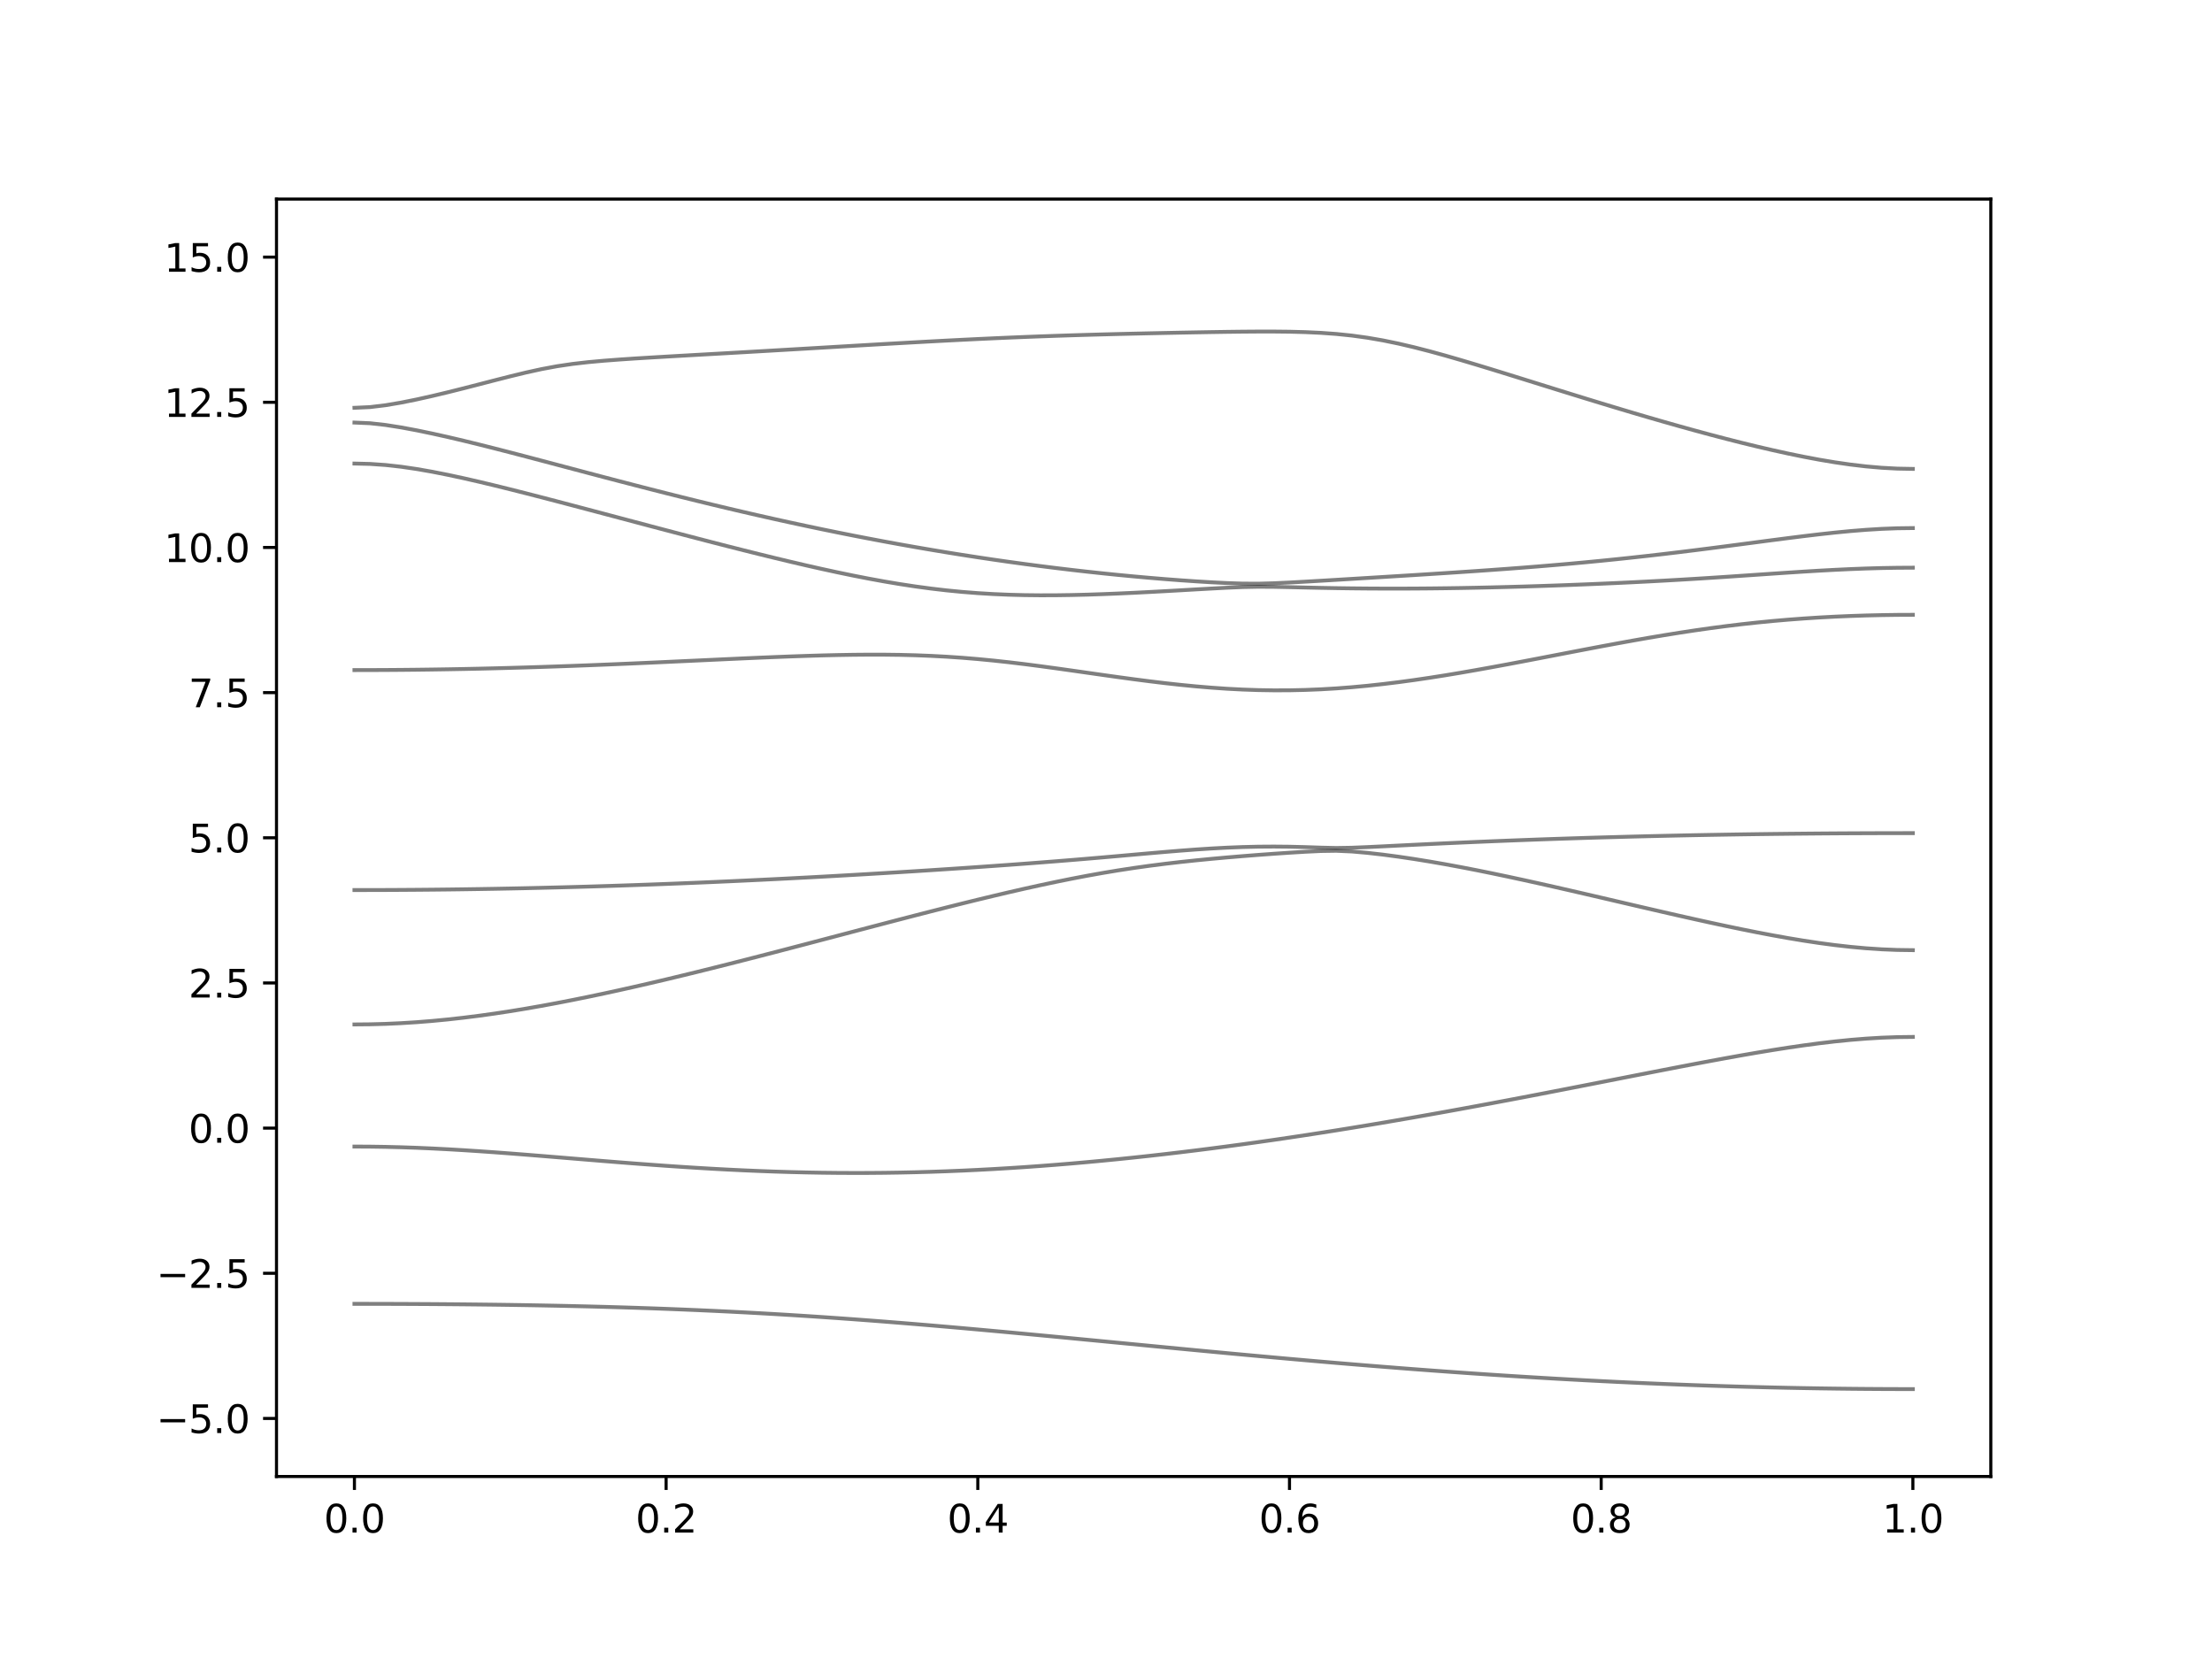 <?xml version="1.0" encoding="utf-8" standalone="no"?>
<!DOCTYPE svg PUBLIC "-//W3C//DTD SVG 1.1//EN"
  "http://www.w3.org/Graphics/SVG/1.1/DTD/svg11.dtd">
<svg xmlns:xlink="http://www.w3.org/1999/xlink" width="576pt" height="432pt" viewBox="0 0 576 432" xmlns="http://www.w3.org/2000/svg" version="1.1">
 <defs>
  <style type="text/css">*{stroke-linejoin: round; stroke-linecap: butt}</style>
 </defs>
 <g id="figure_1">
  <g id="patch_1">
   <path d="M 0 432 
L 576 432 
L 576 0 
L 0 0 
z
" style="fill: #ffffff"/>
  </g>
  <g id="axes_1">
   <g id="patch_2">
    <path d="M 72 384.48 
L 518.4 384.48 
L 518.4 51.84 
L 72 51.84 
z
" style="fill: #ffffff"/>
   </g>
   <g id="matplotlib.axis_1">
    <g id="xtick_1">
     <g id="line2d_1">
      <defs>
       <path id="m30d0fa38c4" d="M 0 0 
L 0 3.5 
" style="stroke: #000000; stroke-width: 0.8"/>
      </defs>
      <g>
       <use xlink:href="#m30d0fa38c4" x="92.291" y="384.48" style="stroke: #000000; stroke-width: 0.8"/>
      </g>
     </g>
     <g id="text_1">
      <!-- 0.0 -->
      <g transform="translate(84.339 399.078) scale(0.1 -0.1)">
       <defs>
        <path id="DejaVuSans-30" d="M 2034 4250 
Q 1547 4250 1301 3770 
Q 1056 3291 1056 2328 
Q 1056 1369 1301 889 
Q 1547 409 2034 409 
Q 2525 409 2770 889 
Q 3016 1369 3016 2328 
Q 3016 3291 2770 3770 
Q 2525 4250 2034 4250 
z
M 2034 4750 
Q 2819 4750 3233 4129 
Q 3647 3509 3647 2328 
Q 3647 1150 3233 529 
Q 2819 -91 2034 -91 
Q 1250 -91 836 529 
Q 422 1150 422 2328 
Q 422 3509 836 4129 
Q 1250 4750 2034 4750 
z
" transform="scale(0.016)"/>
        <path id="DejaVuSans-2e" d="M 684 794 
L 1344 794 
L 1344 0 
L 684 0 
L 684 794 
z
" transform="scale(0.016)"/>
       </defs>
       <use xlink:href="#DejaVuSans-30"/>
       <use xlink:href="#DejaVuSans-2e" x="63.623"/>
       <use xlink:href="#DejaVuSans-30" x="95.41"/>
      </g>
     </g>
    </g>
    <g id="xtick_2">
     <g id="line2d_2">
      <g>
       <use xlink:href="#m30d0fa38c4" x="173.455" y="384.48" style="stroke: #000000; stroke-width: 0.8"/>
      </g>
     </g>
     <g id="text_2">
      <!-- 0.2 -->
      <g transform="translate(165.503 399.078) scale(0.1 -0.1)">
       <defs>
        <path id="DejaVuSans-32" d="M 1228 531 
L 3431 531 
L 3431 0 
L 469 0 
L 469 531 
Q 828 903 1448 1529 
Q 2069 2156 2228 2338 
Q 2531 2678 2651 2914 
Q 2772 3150 2772 3378 
Q 2772 3750 2511 3984 
Q 2250 4219 1831 4219 
Q 1534 4219 1204 4116 
Q 875 4013 500 3803 
L 500 4441 
Q 881 4594 1212 4672 
Q 1544 4750 1819 4750 
Q 2544 4750 2975 4387 
Q 3406 4025 3406 3419 
Q 3406 3131 3298 2873 
Q 3191 2616 2906 2266 
Q 2828 2175 2409 1742 
Q 1991 1309 1228 531 
z
" transform="scale(0.016)"/>
       </defs>
       <use xlink:href="#DejaVuSans-30"/>
       <use xlink:href="#DejaVuSans-2e" x="63.623"/>
       <use xlink:href="#DejaVuSans-32" x="95.41"/>
      </g>
     </g>
    </g>
    <g id="xtick_3">
     <g id="line2d_3">
      <g>
       <use xlink:href="#m30d0fa38c4" x="254.618" y="384.48" style="stroke: #000000; stroke-width: 0.8"/>
      </g>
     </g>
     <g id="text_3">
      <!-- 0.4 -->
      <g transform="translate(246.667 399.078) scale(0.1 -0.1)">
       <defs>
        <path id="DejaVuSans-34" d="M 2419 4116 
L 825 1625 
L 2419 1625 
L 2419 4116 
z
M 2253 4666 
L 3047 4666 
L 3047 1625 
L 3713 1625 
L 3713 1100 
L 3047 1100 
L 3047 0 
L 2419 0 
L 2419 1100 
L 313 1100 
L 313 1709 
L 2253 4666 
z
" transform="scale(0.016)"/>
       </defs>
       <use xlink:href="#DejaVuSans-30"/>
       <use xlink:href="#DejaVuSans-2e" x="63.623"/>
       <use xlink:href="#DejaVuSans-34" x="95.41"/>
      </g>
     </g>
    </g>
    <g id="xtick_4">
     <g id="line2d_4">
      <g>
       <use xlink:href="#m30d0fa38c4" x="335.782" y="384.48" style="stroke: #000000; stroke-width: 0.8"/>
      </g>
     </g>
     <g id="text_4">
      <!-- 0.6 -->
      <g transform="translate(327.83 399.078) scale(0.1 -0.1)">
       <defs>
        <path id="DejaVuSans-36" d="M 2113 2584 
Q 1688 2584 1439 2293 
Q 1191 2003 1191 1497 
Q 1191 994 1439 701 
Q 1688 409 2113 409 
Q 2538 409 2786 701 
Q 3034 994 3034 1497 
Q 3034 2003 2786 2293 
Q 2538 2584 2113 2584 
z
M 3366 4563 
L 3366 3988 
Q 3128 4100 2886 4159 
Q 2644 4219 2406 4219 
Q 1781 4219 1451 3797 
Q 1122 3375 1075 2522 
Q 1259 2794 1537 2939 
Q 1816 3084 2150 3084 
Q 2853 3084 3261 2657 
Q 3669 2231 3669 1497 
Q 3669 778 3244 343 
Q 2819 -91 2113 -91 
Q 1303 -91 875 529 
Q 447 1150 447 2328 
Q 447 3434 972 4092 
Q 1497 4750 2381 4750 
Q 2619 4750 2861 4703 
Q 3103 4656 3366 4563 
z
" transform="scale(0.016)"/>
       </defs>
       <use xlink:href="#DejaVuSans-30"/>
       <use xlink:href="#DejaVuSans-2e" x="63.623"/>
       <use xlink:href="#DejaVuSans-36" x="95.41"/>
      </g>
     </g>
    </g>
    <g id="xtick_5">
     <g id="line2d_5">
      <g>
       <use xlink:href="#m30d0fa38c4" x="416.945" y="384.48" style="stroke: #000000; stroke-width: 0.8"/>
      </g>
     </g>
     <g id="text_5">
      <!-- 0.8 -->
      <g transform="translate(408.994 399.078) scale(0.1 -0.1)">
       <defs>
        <path id="DejaVuSans-38" d="M 2034 2216 
Q 1584 2216 1326 1975 
Q 1069 1734 1069 1313 
Q 1069 891 1326 650 
Q 1584 409 2034 409 
Q 2484 409 2743 651 
Q 3003 894 3003 1313 
Q 3003 1734 2745 1975 
Q 2488 2216 2034 2216 
z
M 1403 2484 
Q 997 2584 770 2862 
Q 544 3141 544 3541 
Q 544 4100 942 4425 
Q 1341 4750 2034 4750 
Q 2731 4750 3128 4425 
Q 3525 4100 3525 3541 
Q 3525 3141 3298 2862 
Q 3072 2584 2669 2484 
Q 3125 2378 3379 2068 
Q 3634 1759 3634 1313 
Q 3634 634 3220 271 
Q 2806 -91 2034 -91 
Q 1263 -91 848 271 
Q 434 634 434 1313 
Q 434 1759 690 2068 
Q 947 2378 1403 2484 
z
M 1172 3481 
Q 1172 3119 1398 2916 
Q 1625 2713 2034 2713 
Q 2441 2713 2670 2916 
Q 2900 3119 2900 3481 
Q 2900 3844 2670 4047 
Q 2441 4250 2034 4250 
Q 1625 4250 1398 4047 
Q 1172 3844 1172 3481 
z
" transform="scale(0.016)"/>
       </defs>
       <use xlink:href="#DejaVuSans-30"/>
       <use xlink:href="#DejaVuSans-2e" x="63.623"/>
       <use xlink:href="#DejaVuSans-38" x="95.41"/>
      </g>
     </g>
    </g>
    <g id="xtick_6">
     <g id="line2d_6">
      <g>
       <use xlink:href="#m30d0fa38c4" x="498.109" y="384.48" style="stroke: #000000; stroke-width: 0.8"/>
      </g>
     </g>
     <g id="text_6">
      <!-- 1.0 -->
      <g transform="translate(490.158 399.078) scale(0.1 -0.1)">
       <defs>
        <path id="DejaVuSans-31" d="M 794 531 
L 1825 531 
L 1825 4091 
L 703 3866 
L 703 4441 
L 1819 4666 
L 2450 4666 
L 2450 531 
L 3481 531 
L 3481 0 
L 794 0 
L 794 531 
z
" transform="scale(0.016)"/>
       </defs>
       <use xlink:href="#DejaVuSans-31"/>
       <use xlink:href="#DejaVuSans-2e" x="63.623"/>
       <use xlink:href="#DejaVuSans-30" x="95.41"/>
      </g>
     </g>
    </g>
   </g>
   <g id="matplotlib.axis_2">
    <g id="ytick_1">
     <g id="line2d_7">
      <defs>
       <path id="m475f91387a" d="M 0 0 
L -3.5 0 
" style="stroke: #000000; stroke-width: 0.8"/>
      </defs>
      <g>
       <use xlink:href="#m475f91387a" x="72" y="369.36" style="stroke: #000000; stroke-width: 0.8"/>
      </g>
     </g>
     <g id="text_7">
      <!-- −5.0 -->
      <g transform="translate(40.717 373.159) scale(0.1 -0.1)">
       <defs>
        <path id="DejaVuSans-2212" d="M 678 2272 
L 4684 2272 
L 4684 1741 
L 678 1741 
L 678 2272 
z
" transform="scale(0.016)"/>
        <path id="DejaVuSans-35" d="M 691 4666 
L 3169 4666 
L 3169 4134 
L 1269 4134 
L 1269 2991 
Q 1406 3038 1543 3061 
Q 1681 3084 1819 3084 
Q 2600 3084 3056 2656 
Q 3513 2228 3513 1497 
Q 3513 744 3044 326 
Q 2575 -91 1722 -91 
Q 1428 -91 1123 -41 
Q 819 9 494 109 
L 494 744 
Q 775 591 1075 516 
Q 1375 441 1709 441 
Q 2250 441 2565 725 
Q 2881 1009 2881 1497 
Q 2881 1984 2565 2268 
Q 2250 2553 1709 2553 
Q 1456 2553 1204 2497 
Q 953 2441 691 2322 
L 691 4666 
z
" transform="scale(0.016)"/>
       </defs>
       <use xlink:href="#DejaVuSans-2212"/>
       <use xlink:href="#DejaVuSans-35" x="83.789"/>
       <use xlink:href="#DejaVuSans-2e" x="147.412"/>
       <use xlink:href="#DejaVuSans-30" x="179.199"/>
      </g>
     </g>
    </g>
    <g id="ytick_2">
     <g id="line2d_8">
      <g>
       <use xlink:href="#m475f91387a" x="72" y="331.56" style="stroke: #000000; stroke-width: 0.8"/>
      </g>
     </g>
     <g id="text_8">
      <!-- −2.5 -->
      <g transform="translate(40.717 335.359) scale(0.1 -0.1)">
       <use xlink:href="#DejaVuSans-2212"/>
       <use xlink:href="#DejaVuSans-32" x="83.789"/>
       <use xlink:href="#DejaVuSans-2e" x="147.412"/>
       <use xlink:href="#DejaVuSans-35" x="179.199"/>
      </g>
     </g>
    </g>
    <g id="ytick_3">
     <g id="line2d_9">
      <g>
       <use xlink:href="#m475f91387a" x="72" y="293.76" style="stroke: #000000; stroke-width: 0.8"/>
      </g>
     </g>
     <g id="text_9">
      <!-- 0.0 -->
      <g transform="translate(49.097 297.559) scale(0.1 -0.1)">
       <use xlink:href="#DejaVuSans-30"/>
       <use xlink:href="#DejaVuSans-2e" x="63.623"/>
       <use xlink:href="#DejaVuSans-30" x="95.41"/>
      </g>
     </g>
    </g>
    <g id="ytick_4">
     <g id="line2d_10">
      <g>
       <use xlink:href="#m475f91387a" x="72" y="255.96" style="stroke: #000000; stroke-width: 0.8"/>
      </g>
     </g>
     <g id="text_10">
      <!-- 2.5 -->
      <g transform="translate(49.097 259.759) scale(0.1 -0.1)">
       <use xlink:href="#DejaVuSans-32"/>
       <use xlink:href="#DejaVuSans-2e" x="63.623"/>
       <use xlink:href="#DejaVuSans-35" x="95.41"/>
      </g>
     </g>
    </g>
    <g id="ytick_5">
     <g id="line2d_11">
      <g>
       <use xlink:href="#m475f91387a" x="72" y="218.16" style="stroke: #000000; stroke-width: 0.8"/>
      </g>
     </g>
     <g id="text_11">
      <!-- 5.0 -->
      <g transform="translate(49.097 221.959) scale(0.1 -0.1)">
       <use xlink:href="#DejaVuSans-35"/>
       <use xlink:href="#DejaVuSans-2e" x="63.623"/>
       <use xlink:href="#DejaVuSans-30" x="95.41"/>
      </g>
     </g>
    </g>
    <g id="ytick_6">
     <g id="line2d_12">
      <g>
       <use xlink:href="#m475f91387a" x="72" y="180.36" style="stroke: #000000; stroke-width: 0.8"/>
      </g>
     </g>
     <g id="text_12">
      <!-- 7.5 -->
      <g transform="translate(49.097 184.159) scale(0.1 -0.1)">
       <defs>
        <path id="DejaVuSans-37" d="M 525 4666 
L 3525 4666 
L 3525 4397 
L 1831 0 
L 1172 0 
L 2766 4134 
L 525 4134 
L 525 4666 
z
" transform="scale(0.016)"/>
       </defs>
       <use xlink:href="#DejaVuSans-37"/>
       <use xlink:href="#DejaVuSans-2e" x="63.623"/>
       <use xlink:href="#DejaVuSans-35" x="95.41"/>
      </g>
     </g>
    </g>
    <g id="ytick_7">
     <g id="line2d_13">
      <g>
       <use xlink:href="#m475f91387a" x="72" y="142.56" style="stroke: #000000; stroke-width: 0.8"/>
      </g>
     </g>
     <g id="text_13">
      <!-- 10.0 -->
      <g transform="translate(42.734 146.359) scale(0.1 -0.1)">
       <use xlink:href="#DejaVuSans-31"/>
       <use xlink:href="#DejaVuSans-30" x="63.623"/>
       <use xlink:href="#DejaVuSans-2e" x="127.246"/>
       <use xlink:href="#DejaVuSans-30" x="159.033"/>
      </g>
     </g>
    </g>
    <g id="ytick_8">
     <g id="line2d_14">
      <g>
       <use xlink:href="#m475f91387a" x="72" y="104.76" style="stroke: #000000; stroke-width: 0.8"/>
      </g>
     </g>
     <g id="text_14">
      <!-- 12.5 -->
      <g transform="translate(42.734 108.559) scale(0.1 -0.1)">
       <use xlink:href="#DejaVuSans-31"/>
       <use xlink:href="#DejaVuSans-32" x="63.623"/>
       <use xlink:href="#DejaVuSans-2e" x="127.246"/>
       <use xlink:href="#DejaVuSans-35" x="159.033"/>
      </g>
     </g>
    </g>
    <g id="ytick_9">
     <g id="line2d_15">
      <g>
       <use xlink:href="#m475f91387a" x="72" y="66.96" style="stroke: #000000; stroke-width: 0.8"/>
      </g>
     </g>
     <g id="text_15">
      <!-- 15.0 -->
      <g transform="translate(42.734 70.759) scale(0.1 -0.1)">
       <use xlink:href="#DejaVuSans-31"/>
       <use xlink:href="#DejaVuSans-35" x="63.623"/>
       <use xlink:href="#DejaVuSans-2e" x="127.246"/>
       <use xlink:href="#DejaVuSans-30" x="159.033"/>
      </g>
     </g>
    </g>
   </g>
   <g id="line2d_16">
    <path d="M 92.291 339.518 
L 96.349 339.519 
L 100.407 339.527 
L 104.465 339.54 
L 108.524 339.56 
L 112.582 339.583 
L 116.64 339.613 
L 120.698 339.649 
L 124.756 339.692 
L 128.815 339.74 
L 132.873 339.796 
L 136.931 339.859 
L 140.989 339.93 
L 145.047 340.009 
L 149.105 340.097 
L 153.164 340.192 
L 157.222 340.298 
L 161.28 340.414 
L 165.338 340.54 
L 169.396 340.676 
L 173.455 340.824 
L 177.513 340.983 
L 181.571 341.154 
L 185.629 341.335 
L 189.687 341.53 
L 193.745 341.737 
L 197.804 341.957 
L 201.862 342.188 
L 205.92 342.431 
L 209.978 342.688 
L 214.036 342.956 
L 218.095 343.236 
L 222.153 343.526 
L 226.211 343.828 
L 230.269 344.14 
L 234.327 344.462 
L 238.385 344.793 
L 242.444 345.133 
L 246.502 345.481 
L 250.56 345.836 
L 254.618 346.199 
L 258.676 346.567 
L 262.735 346.94 
L 266.793 347.32 
L 270.851 347.701 
L 274.909 348.086 
L 278.967 348.475 
L 283.025 348.865 
L 287.084 349.256 
L 291.142 349.648 
L 295.2 350.04 
L 299.258 350.431 
L 303.316 350.821 
L 307.375 351.21 
L 311.433 351.596 
L 315.491 351.98 
L 319.549 352.361 
L 323.607 352.737 
L 327.665 353.109 
L 331.724 353.478 
L 335.782 353.841 
L 339.84 354.199 
L 343.898 354.551 
L 347.956 354.899 
L 352.015 355.239 
L 356.073 355.574 
L 360.131 355.9 
L 364.189 356.221 
L 368.247 356.534 
L 372.305 356.838 
L 376.364 357.135 
L 380.422 357.424 
L 384.48 357.706 
L 388.538 357.979 
L 392.596 358.242 
L 396.655 358.498 
L 400.713 358.744 
L 404.771 358.982 
L 408.829 359.21 
L 412.887 359.429 
L 416.945 359.638 
L 421.004 359.839 
L 425.062 360.028 
L 429.12 360.209 
L 433.178 360.38 
L 437.236 360.541 
L 441.295 360.692 
L 445.353 360.832 
L 449.411 360.962 
L 453.469 361.083 
L 457.527 361.192 
L 461.585 361.292 
L 465.644 361.381 
L 469.702 361.46 
L 473.76 361.529 
L 477.818 361.587 
L 481.876 361.634 
L 485.935 361.671 
L 489.993 361.697 
L 494.051 361.714 
L 498.109 361.718 
" clip-path="url(#pdcf56999d9)" style="fill: none; stroke: #000000; stroke-opacity: 0.5; stroke-linecap: square"/>
   </g>
   <g id="line2d_17">
    <path d="M 92.291 298.558 
L 96.349 298.579 
L 100.407 298.641 
L 104.465 298.744 
L 108.524 298.884 
L 112.582 299.061 
L 116.64 299.27 
L 120.698 299.509 
L 124.756 299.772 
L 128.815 300.057 
L 132.873 300.36 
L 136.931 300.677 
L 140.989 301.004 
L 145.047 301.337 
L 149.105 301.672 
L 153.164 302.006 
L 157.222 302.339 
L 161.28 302.664 
L 165.338 302.98 
L 169.396 303.284 
L 173.455 303.576 
L 177.513 303.851 
L 181.571 304.108 
L 185.629 304.347 
L 189.687 304.565 
L 193.745 304.76 
L 197.804 304.932 
L 201.862 305.082 
L 205.92 305.204 
L 209.978 305.303 
L 214.036 305.375 
L 218.095 305.421 
L 222.153 305.44 
L 226.211 305.433 
L 230.269 305.398 
L 234.327 305.336 
L 238.385 305.248 
L 242.444 305.133 
L 246.502 304.993 
L 250.56 304.826 
L 254.618 304.634 
L 258.676 304.418 
L 262.735 304.176 
L 266.793 303.912 
L 270.851 303.623 
L 274.909 303.311 
L 278.967 302.977 
L 283.025 302.62 
L 287.084 302.242 
L 291.142 301.843 
L 295.2 301.424 
L 299.258 300.986 
L 303.316 300.528 
L 307.375 300.05 
L 311.433 299.554 
L 315.491 299.04 
L 319.549 298.509 
L 323.607 297.962 
L 327.665 297.396 
L 331.724 296.817 
L 335.782 296.22 
L 339.84 295.609 
L 343.898 294.983 
L 347.956 294.344 
L 352.015 293.689 
L 356.073 293.022 
L 360.131 292.342 
L 364.189 291.649 
L 368.247 290.945 
L 372.305 290.229 
L 376.364 289.504 
L 380.422 288.766 
L 384.48 288.02 
L 388.538 287.264 
L 392.596 286.501 
L 396.655 285.73 
L 400.713 284.951 
L 404.771 284.166 
L 408.829 283.377 
L 412.887 282.585 
L 416.945 281.789 
L 421.004 280.991 
L 425.062 280.194 
L 429.12 279.401 
L 433.178 278.61 
L 437.236 277.825 
L 441.295 277.049 
L 445.353 276.286 
L 449.411 275.539 
L 453.469 274.81 
L 457.527 274.107 
L 461.585 273.436 
L 465.644 272.799 
L 469.702 272.208 
L 473.76 271.668 
L 477.818 271.19 
L 481.876 270.781 
L 485.935 270.453 
L 489.993 270.211 
L 494.051 270.062 
L 498.109 270.013 
" clip-path="url(#pdcf56999d9)" style="fill: none; stroke: #000000; stroke-opacity: 0.5; stroke-linecap: square"/>
   </g>
   <g id="line2d_18">
    <path d="M 92.291 266.763 
L 96.349 266.725 
L 100.407 266.615 
L 104.465 266.429 
L 108.524 266.174 
L 112.582 265.85 
L 116.64 265.458 
L 120.698 265.006 
L 124.756 264.494 
L 128.815 263.928 
L 132.873 263.31 
L 136.931 262.643 
L 140.989 261.932 
L 145.047 261.182 
L 149.105 260.393 
L 153.164 259.571 
L 157.222 258.716 
L 161.28 257.833 
L 165.338 256.925 
L 169.396 255.992 
L 173.455 255.038 
L 177.513 254.064 
L 181.571 253.074 
L 185.629 252.067 
L 189.687 251.048 
L 193.745 250.015 
L 197.804 248.973 
L 201.862 247.924 
L 205.92 246.865 
L 209.978 245.804 
L 214.036 244.736 
L 218.095 243.669 
L 222.153 242.6 
L 226.211 241.532 
L 230.269 240.47 
L 234.327 239.411 
L 238.385 238.359 
L 242.444 237.317 
L 246.502 236.287 
L 250.56 235.271 
L 254.618 234.272 
L 258.676 233.294 
L 262.735 232.338 
L 266.793 231.41 
L 270.851 230.513 
L 274.909 229.653 
L 278.967 228.83 
L 283.025 228.055 
L 287.084 227.326 
L 291.142 226.65 
L 295.2 226.027 
L 299.258 225.457 
L 303.316 224.938 
L 307.375 224.465 
L 311.433 224.034 
L 315.491 223.638 
L 319.549 223.272 
L 323.607 222.932 
L 327.665 222.614 
L 331.724 222.318 
L 335.782 222.044 
L 339.84 221.799 
L 343.898 221.604 
L 347.956 221.545 
L 352.015 221.724 
L 356.073 222.082 
L 360.131 222.546 
L 364.189 223.086 
L 368.247 223.689 
L 372.305 224.347 
L 376.364 225.053 
L 380.422 225.805 
L 384.48 226.592 
L 388.538 227.415 
L 392.596 228.265 
L 396.655 229.14 
L 400.713 230.035 
L 404.771 230.947 
L 408.829 231.872 
L 412.887 232.808 
L 416.945 233.75 
L 421.004 234.697 
L 425.062 235.642 
L 429.12 236.584 
L 433.178 237.52 
L 437.236 238.447 
L 441.295 239.358 
L 445.353 240.253 
L 449.411 241.124 
L 453.469 241.969 
L 457.527 242.781 
L 461.585 243.553 
L 465.644 244.28 
L 469.702 244.953 
L 473.76 245.563 
L 477.818 246.102 
L 481.876 246.56 
L 485.935 246.929 
L 489.993 247.199 
L 494.051 247.364 
L 498.109 247.42 
" clip-path="url(#pdcf56999d9)" style="fill: none; stroke: #000000; stroke-opacity: 0.5; stroke-linecap: square"/>
   </g>
   <g id="line2d_19">
    <path d="M 92.291 231.768 
L 96.349 231.765 
L 100.407 231.753 
L 104.465 231.732 
L 108.524 231.703 
L 112.582 231.667 
L 116.64 231.623 
L 120.698 231.57 
L 124.756 231.509 
L 128.815 231.44 
L 132.873 231.363 
L 136.931 231.28 
L 140.989 231.186 
L 145.047 231.086 
L 149.105 230.979 
L 153.164 230.864 
L 157.222 230.74 
L 161.28 230.61 
L 165.338 230.472 
L 169.396 230.327 
L 173.455 230.176 
L 177.513 230.016 
L 181.571 229.849 
L 185.629 229.677 
L 189.687 229.497 
L 193.745 229.309 
L 197.804 229.117 
L 201.862 228.918 
L 205.92 228.712 
L 209.978 228.501 
L 214.036 228.283 
L 218.095 228.058 
L 222.153 227.828 
L 226.211 227.592 
L 230.269 227.351 
L 234.327 227.103 
L 238.385 226.851 
L 242.444 226.591 
L 246.502 226.326 
L 250.56 226.056 
L 254.618 225.777 
L 258.676 225.493 
L 262.735 225.203 
L 266.793 224.904 
L 270.851 224.595 
L 274.909 224.279 
L 278.967 223.952 
L 283.025 223.615 
L 287.084 223.269 
L 291.142 222.914 
L 295.2 222.554 
L 299.258 222.196 
L 303.316 221.845 
L 307.375 221.512 
L 311.433 221.207 
L 315.491 220.942 
L 319.549 220.726 
L 323.607 220.567 
L 327.665 220.47 
L 331.724 220.442 
L 335.782 220.481 
L 339.84 220.582 
L 343.898 220.72 
L 347.956 220.811 
L 352.015 220.744 
L 356.073 220.578 
L 360.131 220.383 
L 364.189 220.18 
L 368.247 219.98 
L 372.305 219.784 
L 376.364 219.593 
L 380.422 219.41 
L 384.48 219.234 
L 388.538 219.064 
L 392.596 218.901 
L 396.655 218.745 
L 400.713 218.595 
L 404.771 218.453 
L 408.829 218.319 
L 412.887 218.19 
L 416.945 218.069 
L 421.004 217.956 
L 425.062 217.847 
L 429.12 217.746 
L 433.178 217.652 
L 437.236 217.563 
L 441.295 217.481 
L 445.353 217.406 
L 449.411 217.336 
L 453.469 217.272 
L 457.527 217.213 
L 461.585 217.162 
L 465.644 217.115 
L 469.702 217.076 
L 473.76 217.04 
L 477.818 217.011 
L 481.876 216.987 
L 485.935 216.969 
L 489.993 216.955 
L 494.051 216.947 
L 498.109 216.944 
" clip-path="url(#pdcf56999d9)" style="fill: none; stroke: #000000; stroke-opacity: 0.5; stroke-linecap: square"/>
   </g>
   <g id="line2d_20">
    <path d="M 92.291 174.489 
L 96.349 174.483 
L 100.407 174.465 
L 104.465 174.436 
L 108.524 174.395 
L 112.582 174.342 
L 116.64 174.279 
L 120.698 174.205 
L 124.756 174.12 
L 128.815 174.023 
L 132.873 173.916 
L 136.931 173.799 
L 140.989 173.672 
L 145.047 173.536 
L 149.105 173.391 
L 153.164 173.238 
L 157.222 173.077 
L 161.28 172.909 
L 165.338 172.735 
L 169.396 172.555 
L 173.455 172.371 
L 177.513 172.183 
L 181.571 171.996 
L 185.629 171.807 
L 189.687 171.619 
L 193.745 171.435 
L 197.804 171.258 
L 201.862 171.09 
L 205.92 170.933 
L 209.978 170.792 
L 214.036 170.67 
L 218.095 170.573 
L 222.153 170.505 
L 226.211 170.47 
L 230.269 170.476 
L 234.327 170.527 
L 238.385 170.63 
L 242.444 170.789 
L 246.502 171.005 
L 250.56 171.282 
L 254.618 171.618 
L 258.676 172.009 
L 262.735 172.452 
L 266.793 172.939 
L 270.851 173.464 
L 274.909 174.017 
L 278.967 174.587 
L 283.025 175.168 
L 287.084 175.747 
L 291.142 176.317 
L 295.2 176.869 
L 299.258 177.393 
L 303.316 177.885 
L 307.375 178.332 
L 311.433 178.73 
L 315.491 179.07 
L 319.549 179.35 
L 323.607 179.56 
L 327.665 179.699 
L 331.724 179.763 
L 335.782 179.751 
L 339.84 179.661 
L 343.898 179.497 
L 347.956 179.258 
L 352.015 178.948 
L 356.073 178.57 
L 360.131 178.128 
L 364.189 177.631 
L 368.247 177.079 
L 372.305 176.482 
L 376.364 175.842 
L 380.422 175.166 
L 384.48 174.46 
L 388.538 173.73 
L 392.596 172.978 
L 396.655 172.212 
L 400.713 171.435 
L 404.771 170.653 
L 408.829 169.87 
L 412.887 169.091 
L 416.945 168.321 
L 421.004 167.567 
L 425.062 166.829 
L 429.12 166.115 
L 433.178 165.431 
L 437.236 164.776 
L 441.295 164.159 
L 445.353 163.58 
L 449.411 163.045 
L 453.469 162.553 
L 457.527 162.109 
L 461.585 161.709 
L 465.644 161.359 
L 469.702 161.053 
L 473.76 160.792 
L 477.818 160.575 
L 481.876 160.4 
L 485.935 160.266 
L 489.993 160.172 
L 494.051 160.114 
L 498.109 160.096 
" clip-path="url(#pdcf56999d9)" style="fill: none; stroke: #000000; stroke-opacity: 0.5; stroke-linecap: square"/>
   </g>
   <g id="line2d_21">
    <path d="M 92.291 120.707 
L 96.349 120.805 
L 100.407 121.088 
L 104.465 121.54 
L 108.524 122.136 
L 112.582 122.847 
L 116.64 123.651 
L 120.698 124.525 
L 124.756 125.453 
L 128.815 126.424 
L 132.873 127.426 
L 136.931 128.452 
L 140.989 129.496 
L 145.047 130.552 
L 149.105 131.618 
L 153.164 132.691 
L 157.222 133.766 
L 161.28 134.844 
L 165.338 135.922 
L 169.396 136.999 
L 173.455 138.071 
L 177.513 139.138 
L 181.571 140.198 
L 185.629 141.251 
L 189.687 142.292 
L 193.745 143.319 
L 197.804 144.332 
L 201.862 145.325 
L 205.92 146.298 
L 209.978 147.244 
L 214.036 148.159 
L 218.095 149.04 
L 222.153 149.88 
L 226.211 150.673 
L 230.269 151.414 
L 234.327 152.096 
L 238.385 152.715 
L 242.444 153.262 
L 246.502 153.735 
L 250.56 154.131 
L 254.618 154.45 
L 258.676 154.695 
L 262.735 154.866 
L 266.793 154.972 
L 270.851 155.016 
L 274.909 155.005 
L 278.967 154.946 
L 283.025 154.847 
L 287.084 154.713 
L 291.142 154.55 
L 295.2 154.364 
L 299.258 154.159 
L 303.316 153.941 
L 307.375 153.713 
L 311.433 153.481 
L 315.491 153.253 
L 319.549 153.041 
L 323.607 152.87 
L 327.665 152.789 
L 331.724 152.814 
L 335.782 152.896 
L 339.84 152.99 
L 343.898 153.077 
L 347.956 153.152 
L 352.015 153.209 
L 356.073 153.247 
L 360.131 153.268 
L 364.189 153.271 
L 368.247 153.257 
L 372.305 153.226 
L 376.364 153.179 
L 380.422 153.117 
L 384.48 153.04 
L 388.538 152.949 
L 392.596 152.846 
L 396.655 152.733 
L 400.713 152.606 
L 404.771 152.47 
L 408.829 152.323 
L 412.887 152.164 
L 416.945 151.995 
L 421.004 151.815 
L 425.062 151.623 
L 429.12 151.419 
L 433.178 151.201 
L 437.236 150.971 
L 441.295 150.728 
L 445.353 150.474 
L 449.411 150.208 
L 453.469 149.934 
L 457.527 149.657 
L 461.585 149.379 
L 465.644 149.107 
L 469.702 148.845 
L 473.76 148.6 
L 477.818 148.38 
L 481.876 148.189 
L 485.935 148.033 
L 489.993 147.919 
L 494.051 147.849 
L 498.109 147.825 
" clip-path="url(#pdcf56999d9)" style="fill: none; stroke: #000000; stroke-opacity: 0.5; stroke-linecap: square"/>
   </g>
   <g id="line2d_22">
    <path d="M 92.291 110.035 
L 96.349 110.208 
L 100.407 110.664 
L 104.465 111.304 
L 108.524 112.06 
L 112.582 112.902 
L 116.64 113.806 
L 120.698 114.759 
L 124.756 115.752 
L 128.815 116.773 
L 132.873 117.816 
L 136.931 118.876 
L 140.989 119.944 
L 145.047 121.019 
L 149.105 122.094 
L 153.164 123.169 
L 157.222 124.238 
L 161.28 125.301 
L 165.338 126.354 
L 169.396 127.398 
L 173.455 128.429 
L 177.513 129.446 
L 181.571 130.449 
L 185.629 131.435 
L 189.687 132.404 
L 193.745 133.353 
L 197.804 134.286 
L 201.862 135.2 
L 205.92 136.092 
L 209.978 136.964 
L 214.036 137.817 
L 218.095 138.647 
L 222.153 139.456 
L 226.211 140.242 
L 230.269 141.007 
L 234.327 141.75 
L 238.385 142.469 
L 242.444 143.166 
L 246.502 143.841 
L 250.56 144.492 
L 254.618 145.12 
L 258.676 145.725 
L 262.735 146.307 
L 266.793 146.865 
L 270.851 147.398 
L 274.909 147.908 
L 278.967 148.395 
L 283.025 148.856 
L 287.084 149.294 
L 291.142 149.707 
L 295.2 150.094 
L 299.258 150.457 
L 303.316 150.794 
L 307.375 151.103 
L 311.433 151.383 
L 315.491 151.629 
L 319.549 151.832 
L 323.607 151.966 
L 327.665 151.986 
L 331.724 151.875 
L 335.782 151.688 
L 339.84 151.466 
L 343.898 151.23 
L 347.956 150.988 
L 352.015 150.741 
L 356.073 150.495 
L 360.131 150.247 
L 364.189 149.998 
L 368.247 149.747 
L 372.305 149.491 
L 376.364 149.231 
L 380.422 148.963 
L 384.48 148.69 
L 388.538 148.405 
L 392.596 148.111 
L 396.655 147.804 
L 400.713 147.482 
L 404.771 147.143 
L 408.829 146.788 
L 412.887 146.416 
L 416.945 146.024 
L 421.004 145.613 
L 425.062 145.183 
L 429.12 144.734 
L 433.178 144.267 
L 437.236 143.782 
L 441.295 143.281 
L 445.353 142.767 
L 449.411 142.242 
L 453.469 141.71 
L 457.527 141.175 
L 461.585 140.641 
L 465.644 140.117 
L 469.702 139.609 
L 473.76 139.126 
L 477.818 138.682 
L 481.876 138.289 
L 485.935 137.962 
L 489.993 137.714 
L 494.051 137.56 
L 498.109 137.507 
" clip-path="url(#pdcf56999d9)" style="fill: none; stroke: #000000; stroke-opacity: 0.5; stroke-linecap: square"/>
   </g>
   <g id="line2d_23">
    <path d="M 92.291 106.192 
L 96.349 106.007 
L 100.407 105.519 
L 104.465 104.83 
L 108.524 104.013 
L 112.582 103.106 
L 116.64 102.137 
L 120.698 101.121 
L 124.756 100.079 
L 128.815 99.03 
L 132.873 97.997 
L 136.931 97.013 
L 140.989 96.122 
L 145.047 95.366 
L 149.105 94.764 
L 153.164 94.3 
L 157.222 93.931 
L 161.28 93.623 
L 165.338 93.35 
L 169.396 93.101 
L 173.455 92.862 
L 177.513 92.629 
L 181.571 92.399 
L 185.629 92.171 
L 189.687 91.941 
L 193.745 91.71 
L 197.804 91.477 
L 201.862 91.241 
L 205.92 91.005 
L 209.978 90.768 
L 214.036 90.529 
L 218.095 90.29 
L 222.153 90.051 
L 226.211 89.815 
L 230.269 89.581 
L 234.327 89.35 
L 238.385 89.123 
L 242.444 88.901 
L 246.502 88.686 
L 250.56 88.479 
L 254.618 88.281 
L 258.676 88.093 
L 262.735 87.915 
L 266.793 87.748 
L 270.851 87.593 
L 274.909 87.449 
L 278.967 87.316 
L 283.025 87.194 
L 287.084 87.082 
L 291.142 86.977 
L 295.2 86.881 
L 299.258 86.79 
L 303.316 86.704 
L 307.375 86.622 
L 311.433 86.546 
L 315.491 86.475 
L 319.549 86.413 
L 323.607 86.363 
L 327.665 86.333 
L 331.724 86.333 
L 335.782 86.377 
L 339.84 86.483 
L 343.898 86.669 
L 347.956 86.962 
L 352.015 87.381 
L 356.073 87.942 
L 360.131 88.644 
L 364.189 89.481 
L 368.247 90.432 
L 372.305 91.477 
L 376.364 92.594 
L 380.422 93.766 
L 384.48 94.976 
L 388.538 96.211 
L 392.596 97.465 
L 396.655 98.726 
L 400.713 99.993 
L 404.771 101.257 
L 408.829 102.518 
L 412.887 103.77 
L 416.945 105.009 
L 421.004 106.237 
L 425.062 107.45 
L 429.12 108.643 
L 433.178 109.816 
L 437.236 110.967 
L 441.295 112.092 
L 445.353 113.189 
L 449.411 114.255 
L 453.469 115.285 
L 457.527 116.275 
L 461.585 117.219 
L 465.644 118.112 
L 469.702 118.944 
L 473.76 119.708 
L 477.818 120.388 
L 481.876 120.975 
L 485.935 121.452 
L 489.993 121.806 
L 494.051 122.026 
L 498.109 122.1 
" clip-path="url(#pdcf56999d9)" style="fill: none; stroke: #000000; stroke-opacity: 0.5; stroke-linecap: square"/>
   </g>
   <g id="patch_3">
    <path d="M 72 384.48 
L 72 51.84 
" style="fill: none; stroke: #000000; stroke-width: 0.8; stroke-linejoin: miter; stroke-linecap: square"/>
   </g>
   <g id="patch_4">
    <path d="M 518.4 384.48 
L 518.4 51.84 
" style="fill: none; stroke: #000000; stroke-width: 0.8; stroke-linejoin: miter; stroke-linecap: square"/>
   </g>
   <g id="patch_5">
    <path d="M 72 384.48 
L 518.4 384.48 
" style="fill: none; stroke: #000000; stroke-width: 0.8; stroke-linejoin: miter; stroke-linecap: square"/>
   </g>
   <g id="patch_6">
    <path d="M 72 51.84 
L 518.4 51.84 
" style="fill: none; stroke: #000000; stroke-width: 0.8; stroke-linejoin: miter; stroke-linecap: square"/>
   </g>
  </g>
 </g>
 <defs>
  <clipPath id="pdcf56999d9">
   <rect x="72" y="51.84" width="446.4" height="332.64"/>
  </clipPath>
 </defs>
</svg>
